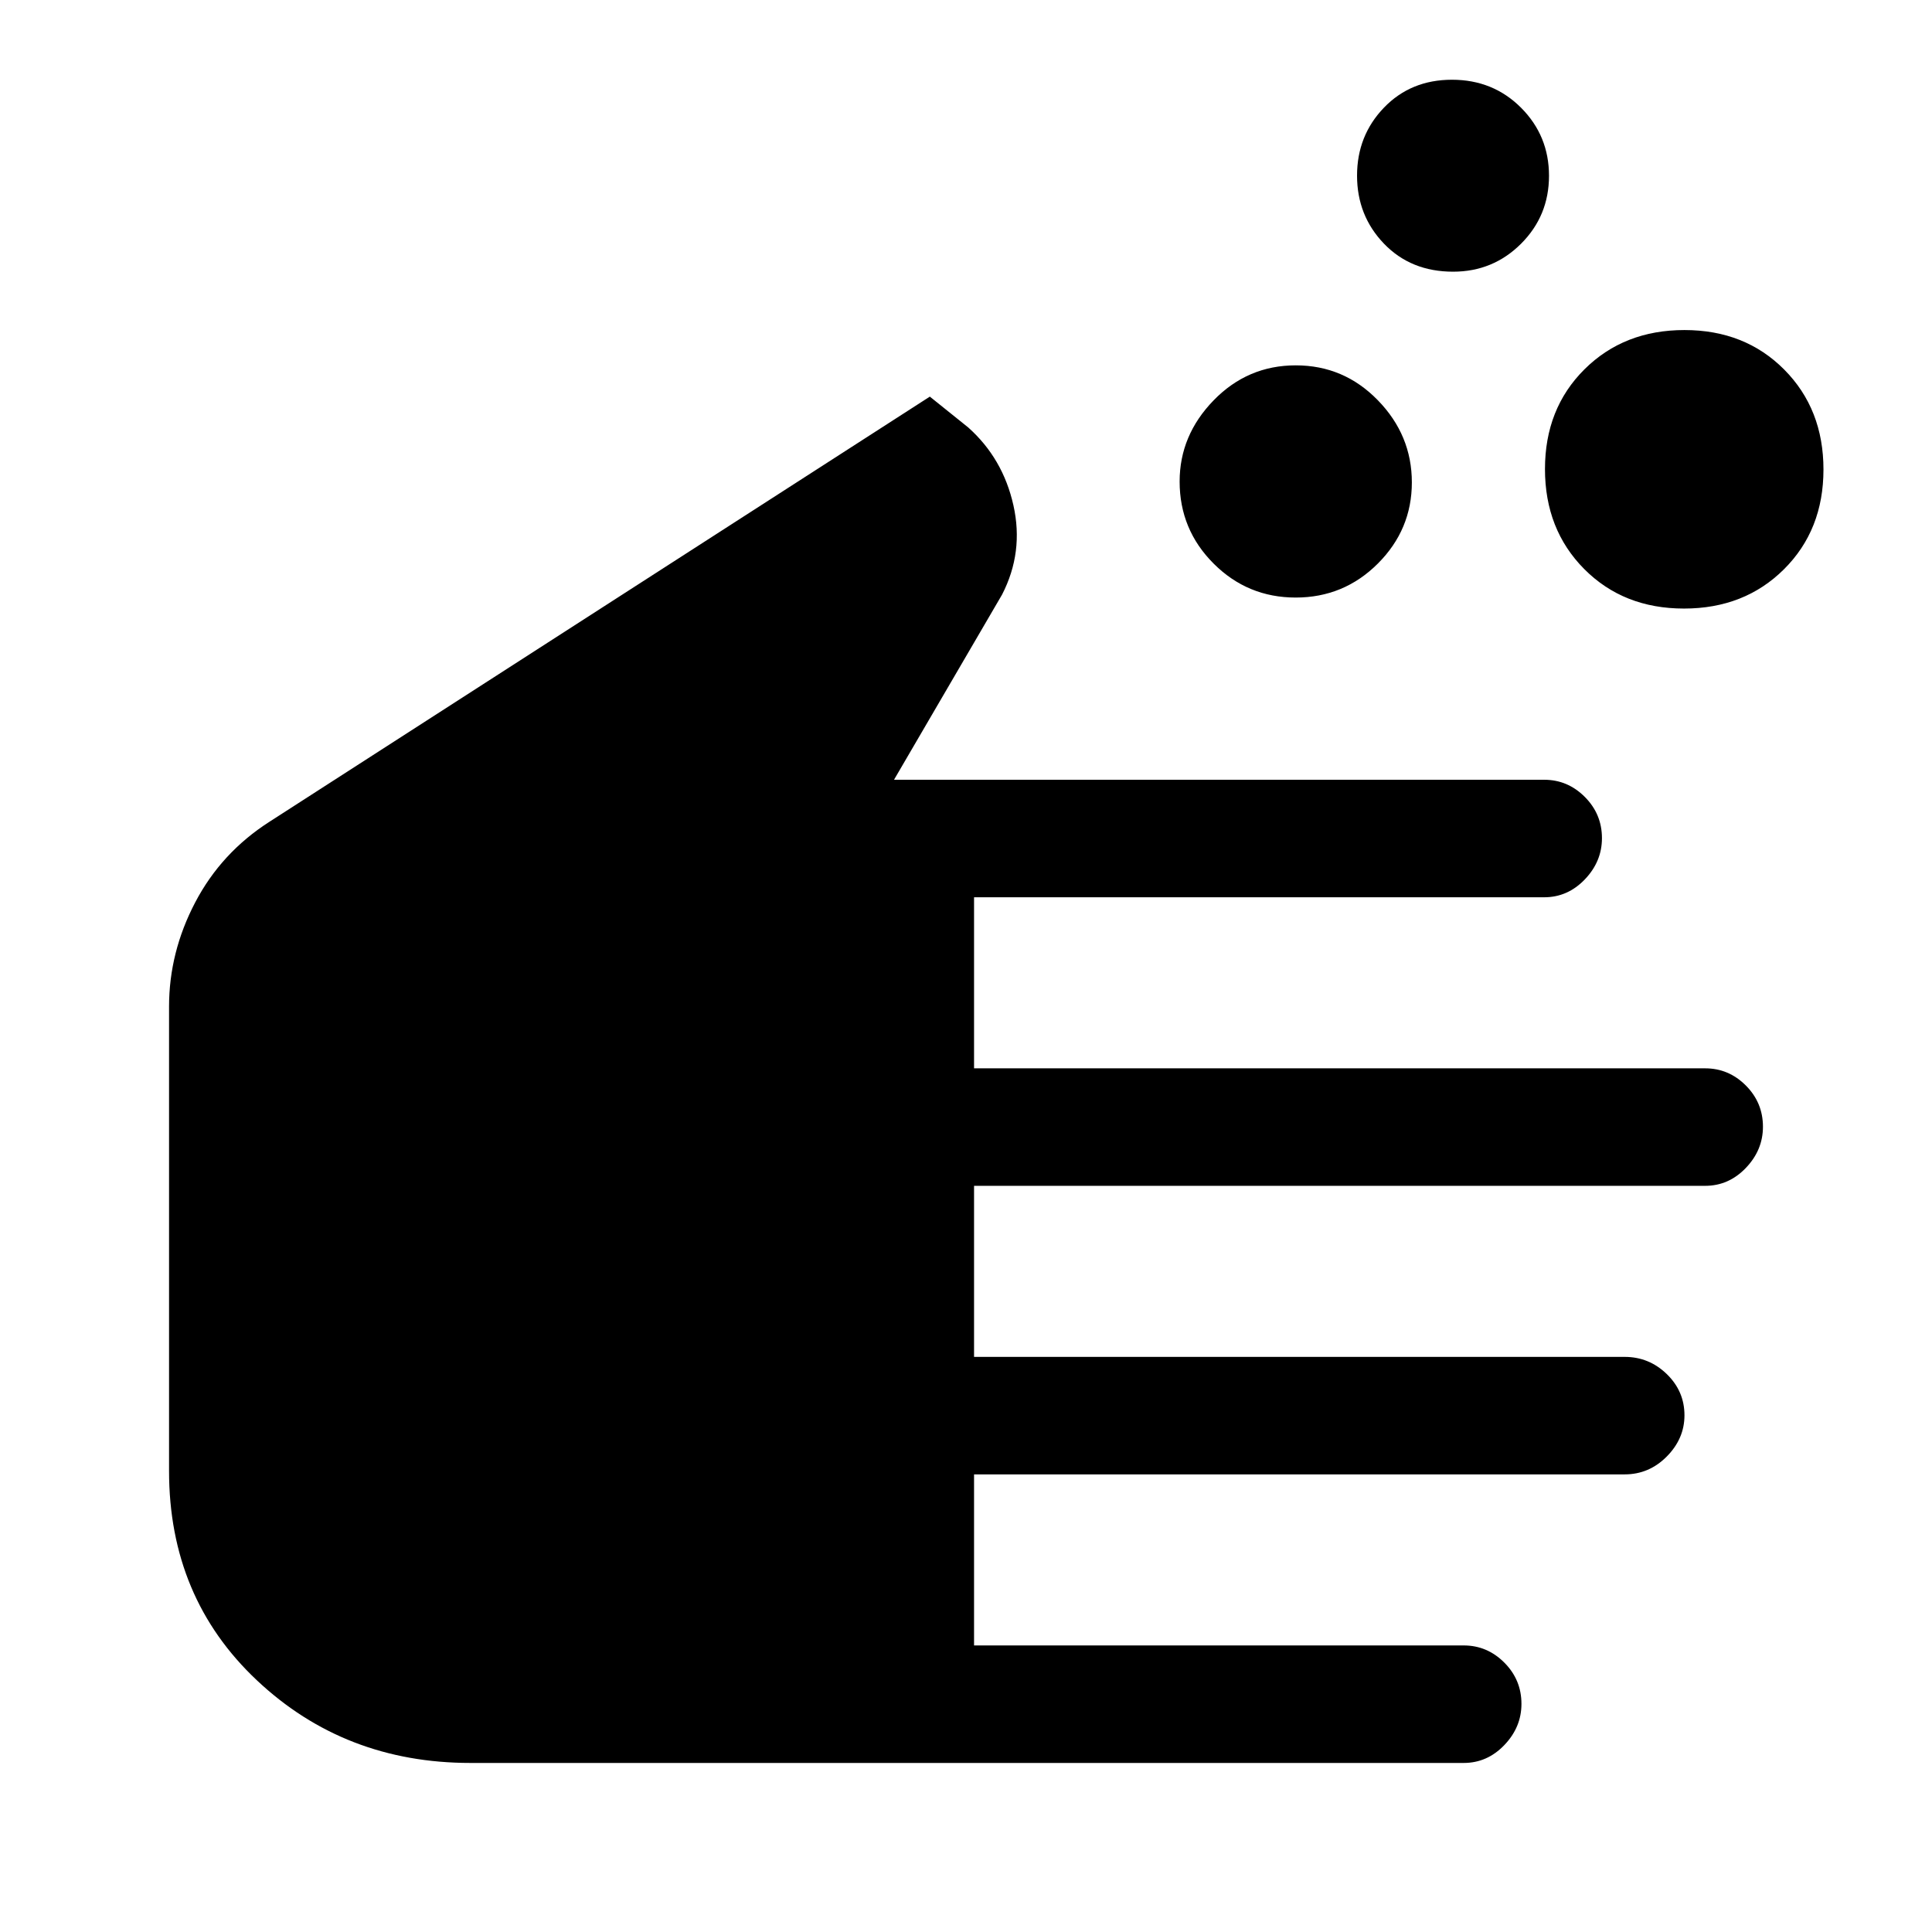 <svg xmlns="http://www.w3.org/2000/svg" height="48" viewBox="0 -960 960 960" width="48"><path d="M233.78-84q-62.52 0-106.15-41.08Q84-166.15 84-229.08v-230.77q0-26.95 12.98-51.73 12.97-24.77 36.94-40.11l328.11-211.23 19.05 15.3q17.27 15.4 22.48 38.7 5.21 23.3-5.64 44.38l-53.69 92h323.08q11.67 0 20.18 8.53t8.51 20.49q0 11.61-8.51 20.49-8.51 8.88-20.18 8.88H484v85h363.31q11.67 0 20.18 8.52 8.51 8.53 8.51 20.5 0 11.61-8.51 20.48-8.51 8.88-20.18 8.88H484v85h323.31q12.09 0 20.89 8.53t8.8 20.49q0 11.61-8.8 20.49-8.8 8.87-20.89 8.87H484v85h243.31q11.67 0 20.18 8.53t8.51 20.5q0 11.61-8.51 20.48Q738.98-84 727.31-84H233.78Zm410.05-579.08q-23.91 0-40.79-16.88-16.89-16.89-16.89-40.77 0-22.96 16.9-40.35 16.9-17.38 40.81-17.38 23.91 0 40.79 17.35 16.89 17.35 16.89 40.81 0 23.45-16.9 40.34-16.9 16.88-40.81 16.88ZM722.02-825q-20.94 0-34.33-13.92-13.38-13.92-13.38-33.81 0-19.88 13.36-33.77 13.36-13.88 33.81-13.88 20.44 0 34.33 13.92 13.88 13.92 13.88 33.81 0 19.88-13.9 33.77Q741.88-825 722.02-825Zm114.74 167.39q-30.05 0-49.56-19.63-19.51-19.64-19.51-49.69 0-30.05 19.63-49.56T837-796q30.05 0 49.56 19.63t19.51 49.68q0 30.05-19.63 49.56-19.63 19.52-49.68 19.52Z"/></svg>